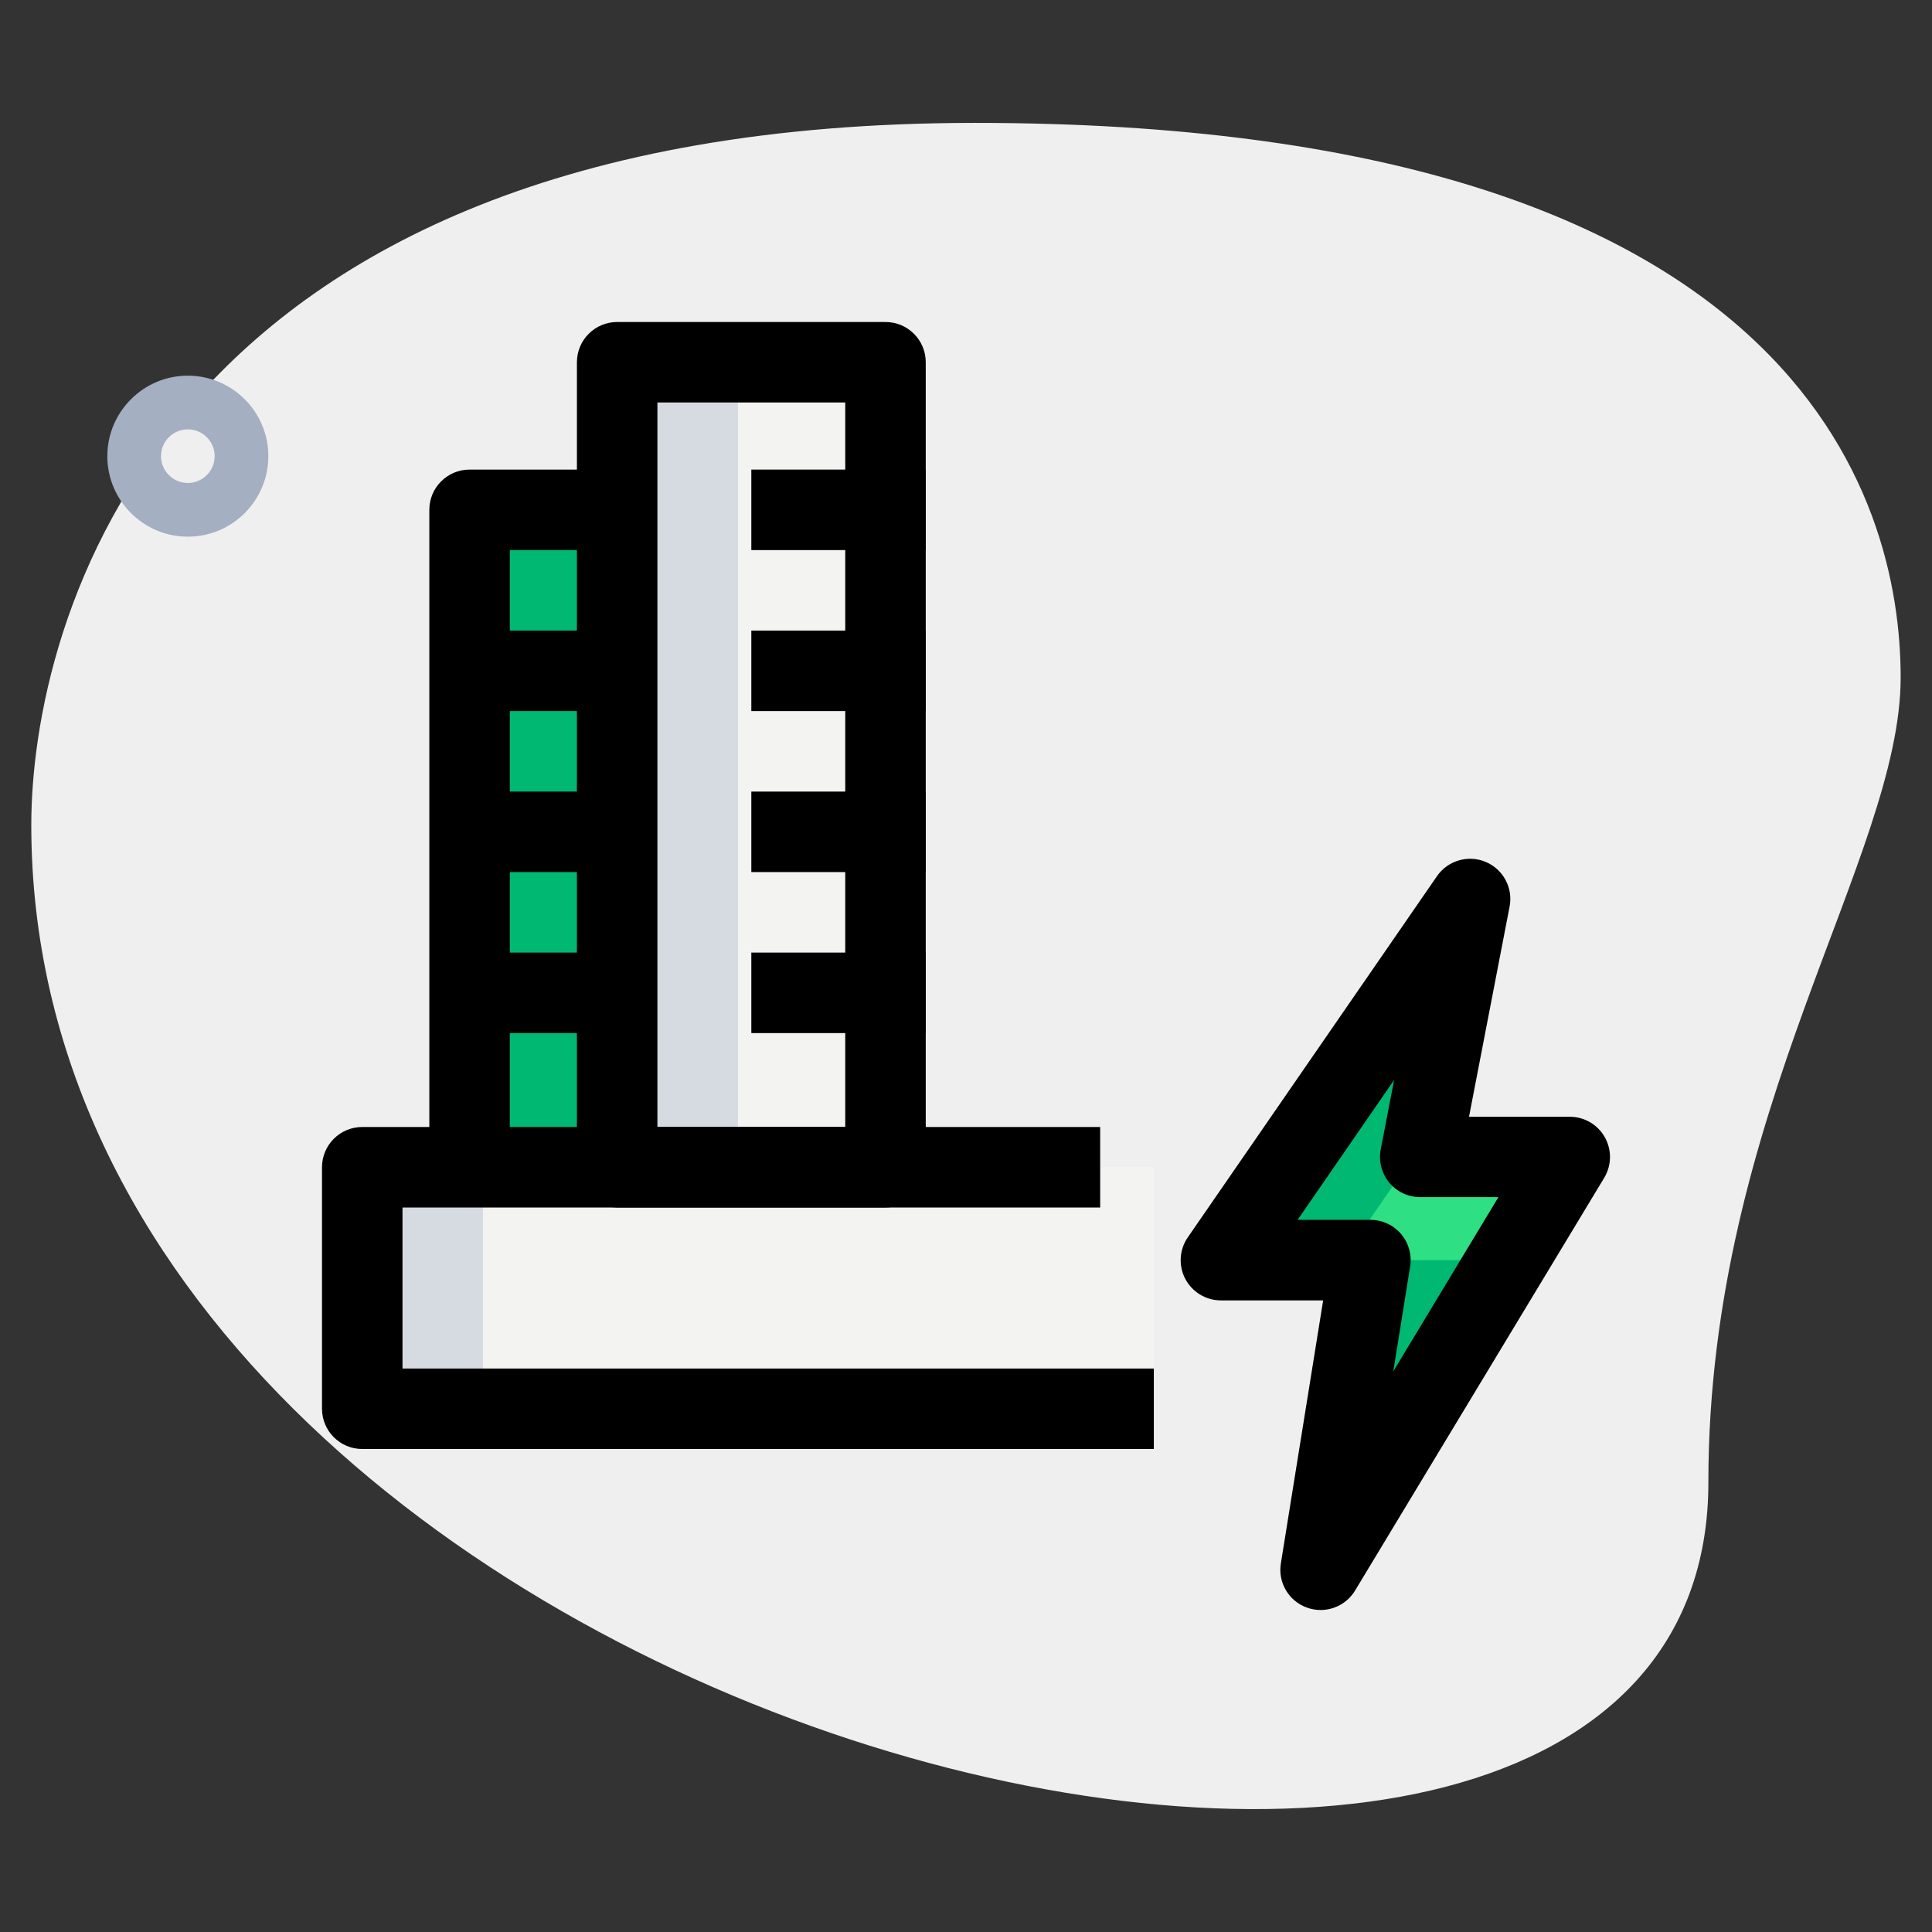 <svg id="_x31__x2C_5" height="512" viewBox="0 0 36 36" width="512" xmlns="http://www.w3.org/2000/svg"><rect x="0" y="0" width="36" height="36" fill="#333333" stroke="none"/><path d="m31.833 27.623c0-6.917 3.583-11.667 3.583-15s-1.916-10.333-17.249-10.333-17.584 9.417-17.584 13.083c0 17.167 31.25 24.5 31.25 12.25z" fill="#efefef"/><path d="m3.5 10c-.827 0-1.5-.673-1.5-1.5s.673-1.5 1.5-1.5 1.5.673 1.5 1.5-.673 1.5-1.5 1.5zm0-2c-.275 0-.5.225-.5.5s.225.5.5.5.5-.225.5-.5-.225-.5-.5-.5z" fill="#a4afc1"/><path d="m6.75 21.75h14.75v4.5h-14.75z" fill="#f3f3f1"/><path d="m11.5 6.75h5v15h-5z" fill="#f3f3f1"/><path d="m8.75 9.5h2.75v12.25h-2.75z" fill="#2fdf84"/><path d="m27.393 16.75-4.643 6.731h2.786l-.929 5.769 4.643-7.692h-2.786z" fill="#2fdf84"/><path d="m6.75 21.75h2.25v4.5h-2.25z" fill="#d5dbe1"/><path d="m11.5 6.75h2.25v15h-2.25z" fill="#d5dbe1"/><g fill="#00b871"><path d="m8.75 9.5h2.25v12.25h-2.25z"/><path d="m27.786 23.481h-2.25l-.929 5.769 3.068-5.083z"/><path d="m26.518 21.28.875-4.53-4.643 6.731h2.25z"/></g><path d="m21.5 27h-14.75c-.414 0-.75-.336-.75-.75v-4.5c0-.414.336-.75.75-.75h13.75v1.5h-13v3h14z"/><path d="m16.5 22.5h-5c-.414 0-.75-.336-.75-.75v-15c0-.414.336-.75.75-.75h5c.414 0 .75.336.75.75v15c0 .414-.336.75-.75.75zm-4.25-1.5h3.5v-13.5h-3.5z"/><path d="m9.5 21.75h-1.5v-12.25c0-.414.336-.75.75-.75h2.75v1.5h-2z"/><path d="m8.75 11.75h2.75v1.5h-2.75z"/><path d="m8.75 14.75h2.75v1.5h-2.75z"/><path d="m8.75 17.75h2.75v1.5h-2.75z"/><path d="m14 17.75h3.25v1.5h-3.25z"/><path d="m14 14.75h3.25v1.5h-3.25z"/><path d="m14 11.75h3.25v1.5h-3.25z"/><path d="m14 8.75h3.25v1.5h-3.25z"/><path d="m24.607 30c-.086 0-.174-.015-.258-.046-.338-.123-.54-.469-.482-.823l.788-4.9h-1.905c-.278 0-.534-.154-.664-.401s-.111-.545.047-.774l4.643-6.73c.202-.293.584-.402.907-.266.327.137.514.485.446.834l-.756 3.915h1.877c.271 0 .521.146.653.381.133.236.129.525-.011.757l-4.643 7.692c-.139.229-.385.361-.642.361zm-.428-7.27h1.357c.22 0 .429.097.571.264s.204.389.169.605l-.314 1.954 1.959-3.246h-1.457c-.224 0-.436-.1-.578-.272s-.201-.4-.158-.62l.25-1.292z"/></svg>